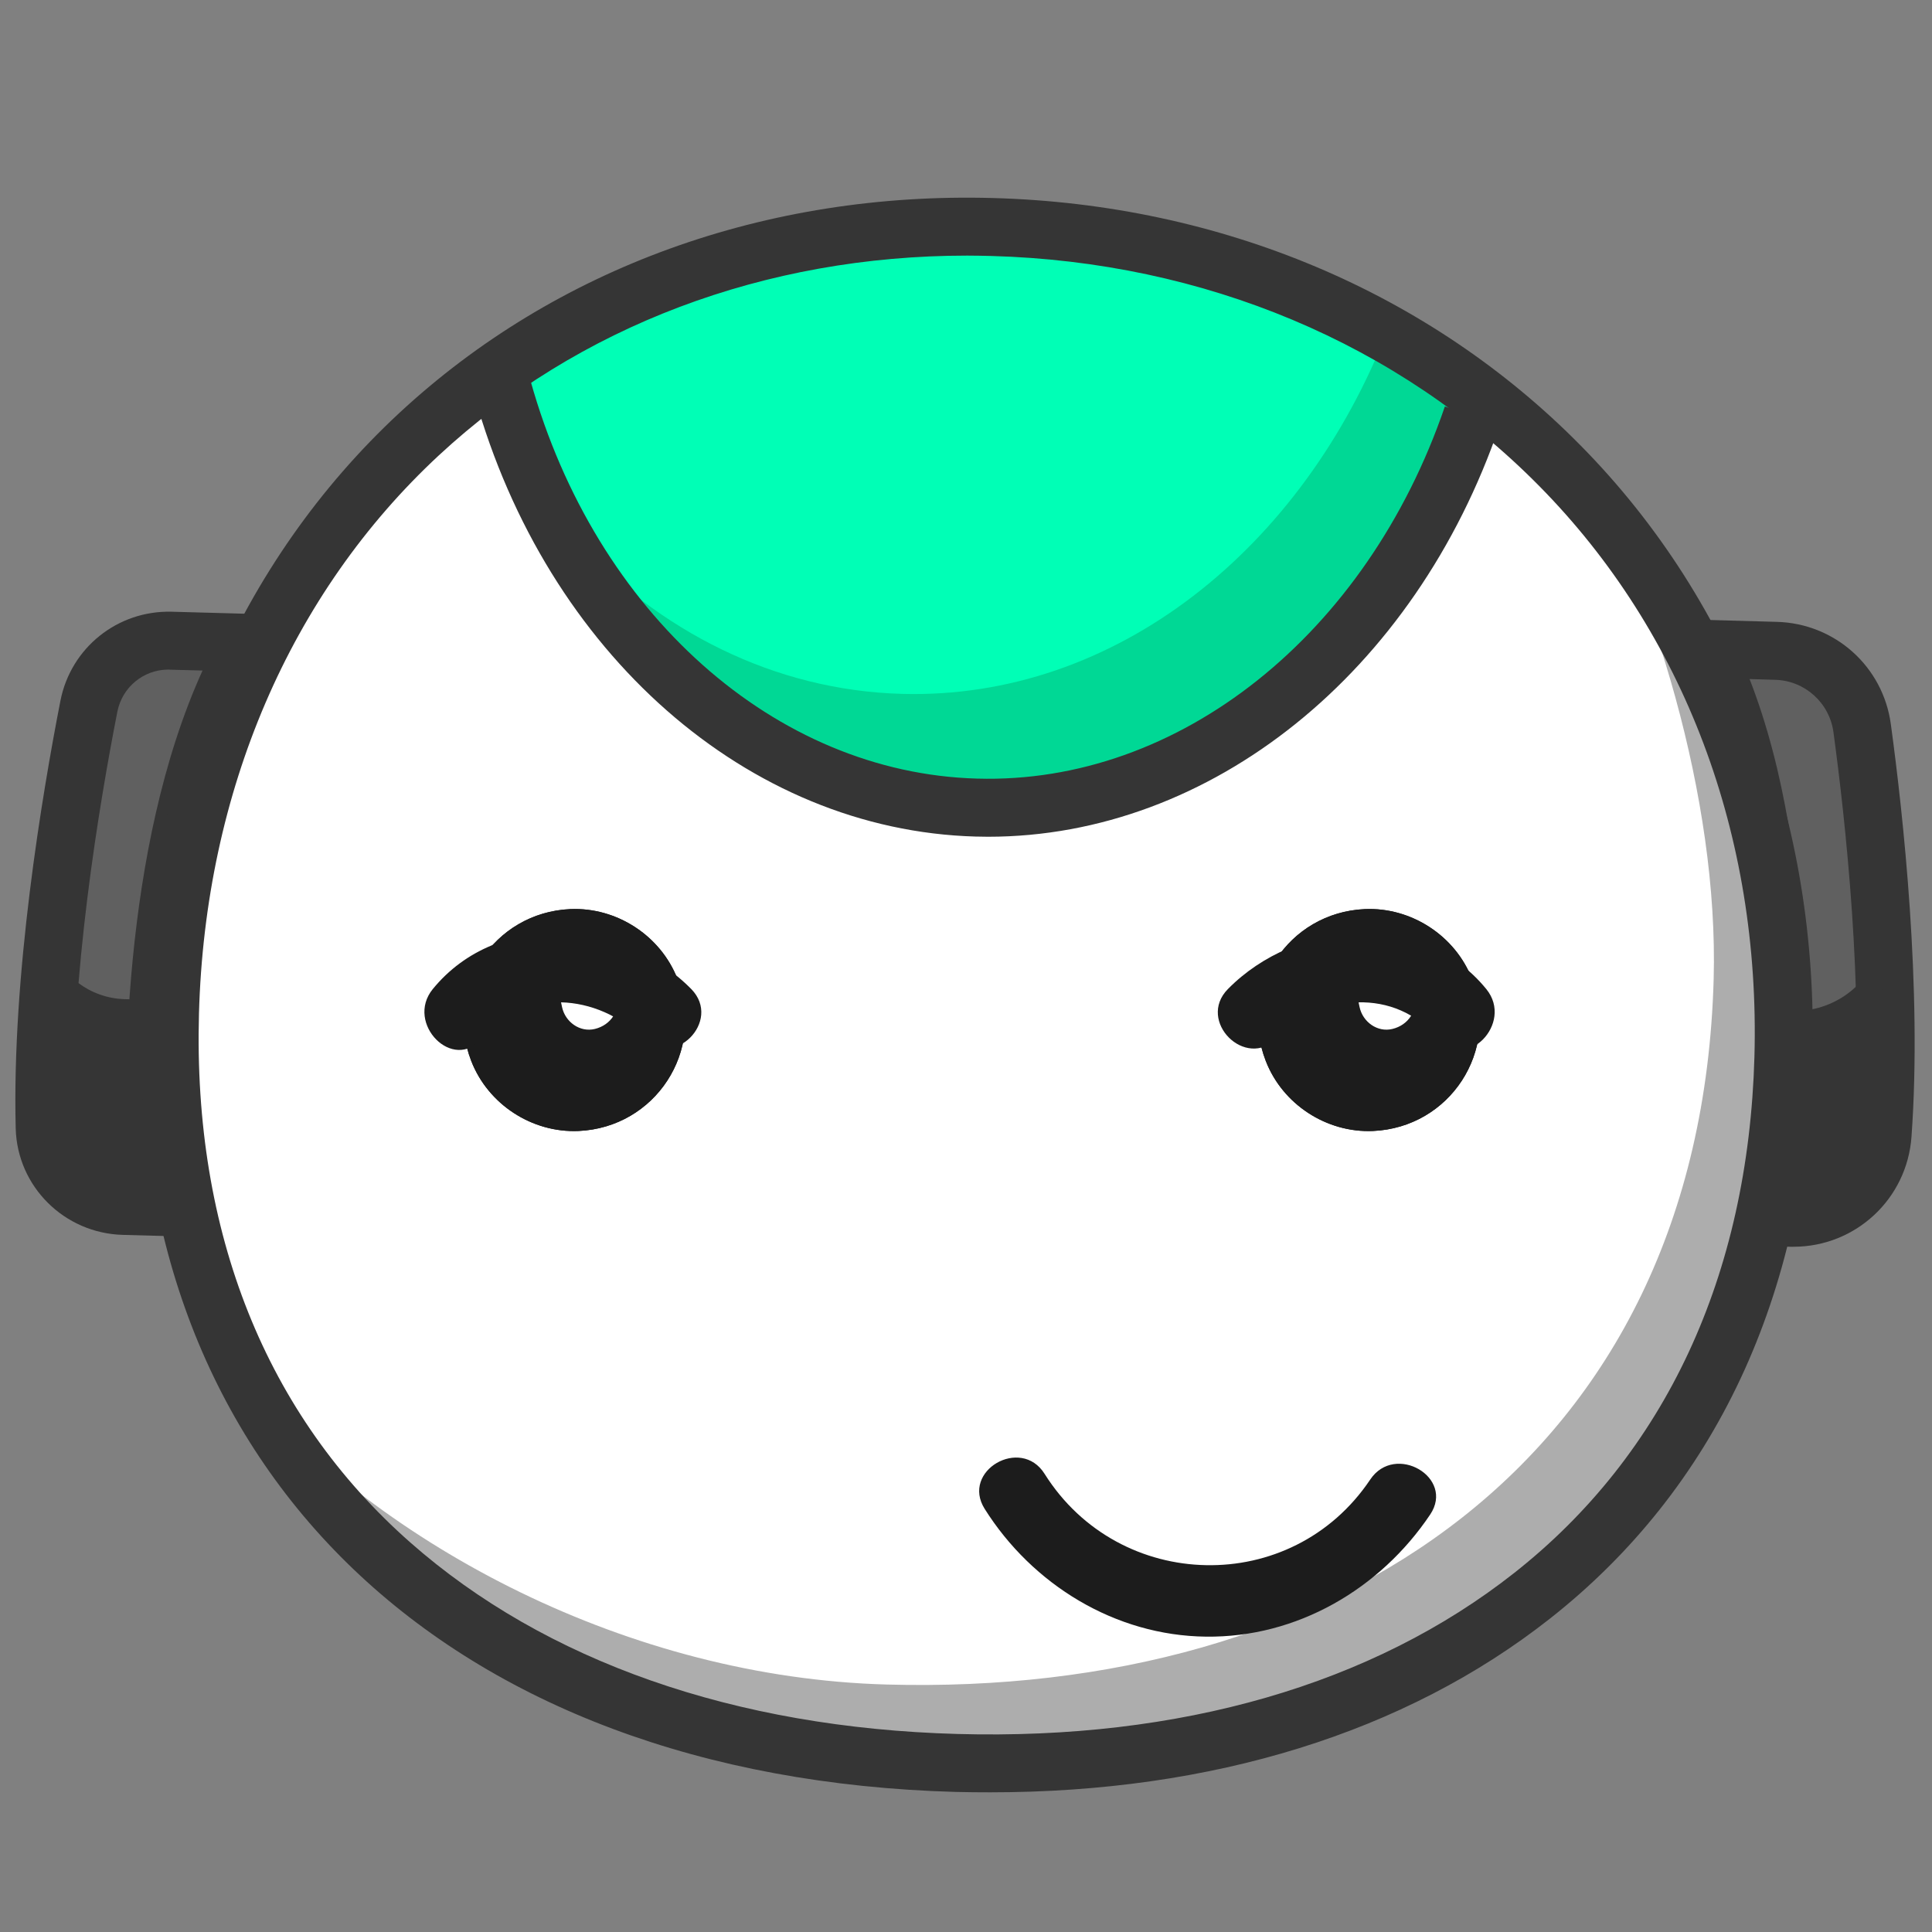 <svg xmlns="http://www.w3.org/2000/svg" xmlns:xlink="http://www.w3.org/1999/xlink" preserveAspectRatio="xMidYMid meet" width="200" height="200" viewBox="0 0 200 200" style="width:100%;height:100%"><rect x="0" y="0" width="200" height="200" fill="#808080" stroke="none"/><defs><animate repeatCount="indefinite" dur="2.72s" begin="0s" xlink:href="#_R_G_L_6_G_D_0_P_0" fill="freeze" attributeName="d" attributeType="XML" from="M42.64 4.74 C38.57,10.81 32.08,13.74 25.64,13.61 C19.19,13.49 12.79,10.31 8.92,4.15 C6.47,0.25 0.25,3.85 2.72,7.78 C7.66,15.63 16.23,20.9 25.62,21.01 C35.03,21.13 43.66,16.09 48.84,8.37 C51.42,4.52 45.2,0.92 42.64,4.74z " to="M42.64 4.74 C38.57,10.81 32.08,13.74 25.64,13.61 C19.19,13.49 12.79,10.31 8.92,4.15 C6.47,0.25 0.25,3.85 2.72,7.78 C7.66,15.63 16.23,20.9 25.62,21.01 C35.03,21.13 43.66,16.09 48.84,8.37 C51.42,4.52 45.2,0.92 42.64,4.74z " keyTimes="0;0.088;0.176;0.75;0.838;1" values="M42.64 4.74 C38.57,10.81 32.08,13.74 25.64,13.61 C19.19,13.49 12.79,10.31 8.92,4.15 C6.47,0.25 0.25,3.85 2.72,7.78 C7.66,15.63 16.23,20.9 25.62,21.01 C35.03,21.13 43.66,16.09 48.84,8.37 C51.42,4.52 45.2,0.92 42.64,4.74z ;M42.64 4.74 C38.57,10.81 32.08,13.74 25.64,13.61 C19.19,13.49 12.79,10.31 8.92,4.15 C6.47,0.25 0.25,3.85 2.72,7.78 C7.66,15.63 16.23,20.9 25.62,21.01 C35.03,21.13 43.66,16.09 48.84,8.37 C51.42,4.52 45.2,0.92 42.64,4.74z ;M42.64 4.37 C37.13,4.4 31.83,4.48 25.39,4.36 C18.94,4.24 16.5,4.15 8.92,4.15 C4.31,4.16 0.25,3.85 2.72,7.78 C7.66,15.63 16.23,20.9 25.62,21.01 C35.03,21.13 43.66,16.09 48.84,8.37 C51.42,4.52 47.24,4.34 42.64,4.37z ;M42.64 4.37 C37.13,4.4 31.83,4.48 25.39,4.36 C18.94,4.24 16.5,4.15 8.92,4.15 C4.31,4.16 0.25,3.85 2.72,7.78 C7.66,15.63 16.23,20.9 25.62,21.01 C35.03,21.13 43.66,16.09 48.84,8.37 C51.42,4.52 47.24,4.34 42.64,4.37z ;M42.64 4.74 C38.57,10.81 32.08,13.74 25.64,13.61 C19.19,13.49 12.79,10.31 8.92,4.15 C6.47,0.25 0.25,3.85 2.72,7.78 C7.66,15.63 16.23,20.9 25.62,21.01 C35.03,21.13 43.66,16.09 48.84,8.37 C51.42,4.52 45.2,0.92 42.64,4.74z ;M42.64 4.74 C38.57,10.81 32.08,13.74 25.64,13.61 C19.19,13.49 12.79,10.31 8.92,4.15 C6.47,0.25 0.25,3.85 2.72,7.78 C7.66,15.63 16.23,20.9 25.62,21.01 C35.03,21.13 43.66,16.09 48.84,8.37 C51.42,4.52 45.2,0.92 42.64,4.74z " keySplines="0.333 0 0.667 1;0.333 0 0.667 1;0.167 0 0.667 1;0.167 0 0.667 1;0 0 0 0" calcMode="spline"/><animateTransform repeatCount="indefinite" dur="2.72s" begin="0s" xlink:href="#_R_G_L_6_G" fill="freeze" attributeName="transform" from="1 1" to="1 1" type="scale" additive="sum" keyTimes="0;0.176;0.28;0.373;0.466;0.559;0.647;0.74;1" values="1 1;1 1;0.8 0.8;1 1;0.8 0.8;1 1;0.8 0.8;1 1;1 1" keySplines="0.333 0 0.667 1;0.333 0 0.667 1;0.333 0 0.667 1;0.333 0 0.667 1;0.333 0 0.667 1;0.167 0 0.667 1;0.333 0 0.667 1;0 0 0 0" calcMode="spline"/><animateTransform repeatCount="indefinite" dur="2.72s" begin="0s" xlink:href="#_R_G_L_6_G" fill="freeze" attributeName="transform" from="-25.086 -20.44" to="-25.086 -20.44" type="translate" additive="sum" keyTimes="0;0.897;1" values="-25.086 -20.44;-25.086 -20.44;-25.086 -20.44" keySplines="0 0 1 1;0 0 0 0" calcMode="spline"/><animate repeatCount="indefinite" dur="2.72s" begin="0s" xlink:href="#_R_G_L_5_G_D_1_P_0" fill="freeze" attributeName="d" attributeType="XML" from="M21.04 9.25 C21.02,9.13 20.99,9 20.96,8.88 C20.64,7.32 19.11,6.24 17.57,6.61 C15.88,7.02 14.91,8.55 15.26,10.22 C15.29,10.35 15.32,10.47 15.34,10.6 C15.67,12.15 17.19,13.24 18.73,12.87 C20.43,12.46 21.39,10.93 21.04,9.25z " to="M21.04 9.25 C21.02,9.13 20.99,9 20.96,8.88 C20.64,7.32 19.11,6.24 17.57,6.61 C15.88,7.02 14.91,8.55 15.26,10.22 C15.29,10.35 15.32,10.47 15.34,10.6 C15.67,12.15 17.19,13.24 18.73,12.87 C20.43,12.46 21.39,10.93 21.04,9.25z " keyTimes="0;0.118;0.721;0.794;1" values="M21.04 9.25 C21.02,9.13 20.99,9 20.96,8.88 C20.64,7.32 19.11,6.24 17.57,6.61 C15.88,7.02 14.91,8.55 15.26,10.22 C15.29,10.35 15.32,10.47 15.34,10.6 C15.67,12.15 17.19,13.24 18.73,12.87 C20.43,12.46 21.39,10.93 21.04,9.25z ;M18.23 9.25 C18.2,9.13 18.18,9 18.15,8.88 C17.82,7.33 16.3,6.24 14.76,6.61 C13.06,7.02 12.1,8.55 12.45,10.22 C12.48,10.35 12.5,10.47 12.53,10.6 C12.86,12.15 14.38,13.24 15.92,12.87 C17.61,12.46 18.58,10.93 18.23,9.25z ;M18.23 9.25 C18.2,9.13 18.18,9 18.15,8.88 C17.82,7.33 16.3,6.24 14.76,6.61 C13.06,7.02 12.1,8.55 12.45,10.22 C12.48,10.35 12.5,10.47 12.53,10.6 C12.86,12.15 14.38,13.24 15.92,12.87 C17.61,12.46 18.58,10.93 18.23,9.25z ;M21.04 9.25 C21.02,9.13 20.99,9 20.96,8.88 C20.64,7.32 19.11,6.24 17.57,6.61 C15.88,7.02 14.91,8.55 15.26,10.22 C15.29,10.35 15.32,10.47 15.34,10.6 C15.67,12.15 17.19,13.24 18.73,12.87 C20.43,12.46 21.39,10.93 21.04,9.25z ;M21.04 9.25 C21.02,9.13 20.99,9 20.96,8.88 C20.64,7.32 19.11,6.24 17.57,6.61 C15.88,7.02 14.91,8.55 15.26,10.22 C15.29,10.35 15.32,10.47 15.34,10.6 C15.67,12.15 17.19,13.24 18.73,12.87 C20.43,12.46 21.39,10.93 21.04,9.25z " keySplines="0.333 0 0.667 1;0.333 0 0.667 1;0.333 0 0.667 1;0 0 0 0" calcMode="spline"/><animate repeatCount="indefinite" dur="2.72s" begin="0s" xlink:href="#_R_G_L_5_G" fill="freeze" attributeName="opacity" from="1" to="0" keyTimes="0;0.515;0.529;1" values="1;1;0;0" keySplines="0.333 0 0.667 1;0.333 0 0.667 1;0 0 0 0" calcMode="spline"/><animate repeatCount="indefinite" dur="2.72s" begin="0s" xlink:href="#_R_G_L_5_G_N_2_T_0_M" fill="freeze" attributeName="opacity" from="1" to="0" keyTimes="0;0.632;0.632;1" values="1;1;0;0" keySplines="0 0 0 0;0 0 0 0;0 0 0 0" calcMode="spline"/><animate repeatCount="indefinite" dur="2.72s" begin="0s" xlink:href="#_R_G_L_4_G_D_1_P_0" fill="freeze" attributeName="d" attributeType="XML" from="M21.04 9.25 C21.02,9.13 20.99,9 20.96,8.88 C20.64,7.32 19.11,6.24 17.57,6.61 C15.88,7.02 14.91,8.55 15.26,10.22 C15.29,10.35 15.32,10.47 15.34,10.6 C15.67,12.15 17.19,13.24 18.73,12.87 C20.43,12.46 21.39,10.93 21.04,9.25z " to="M21.04 9.25 C21.02,9.13 20.99,9 20.96,8.88 C20.64,7.32 19.11,6.24 17.57,6.61 C15.88,7.02 14.91,8.55 15.26,10.22 C15.29,10.35 15.32,10.47 15.34,10.6 C15.67,12.15 17.19,13.24 18.73,12.87 C20.43,12.46 21.39,10.93 21.04,9.25z " keyTimes="0;0.118;0.721;0.794;1" values="M21.04 9.25 C21.02,9.13 20.99,9 20.96,8.88 C20.64,7.32 19.11,6.24 17.57,6.61 C15.88,7.02 14.91,8.55 15.26,10.22 C15.29,10.35 15.32,10.47 15.34,10.6 C15.67,12.15 17.19,13.24 18.73,12.87 C20.43,12.46 21.39,10.93 21.04,9.25z ;M18.07 9.25 C18.05,9.13 18.02,9 17.99,8.88 C17.67,7.33 16.14,6.24 14.6,6.61 C12.91,7.02 11.94,8.55 12.29,10.22 C12.32,10.35 12.35,10.47 12.37,10.6 C12.7,12.15 14.23,13.24 15.77,12.87 C17.46,12.46 18.42,10.93 18.07,9.25z ;M18.07 9.25 C18.05,9.13 18.02,9 17.99,8.88 C17.67,7.33 16.14,6.24 14.6,6.61 C12.91,7.02 11.94,8.55 12.29,10.22 C12.32,10.35 12.35,10.47 12.37,10.6 C12.7,12.15 14.23,13.24 15.77,12.87 C17.46,12.46 18.42,10.93 18.07,9.25z ;M21.04 9.25 C21.02,9.13 20.99,9 20.96,8.88 C20.64,7.32 19.11,6.24 17.57,6.61 C15.88,7.02 14.91,8.55 15.26,10.22 C15.29,10.35 15.32,10.47 15.34,10.6 C15.67,12.15 17.19,13.24 18.73,12.87 C20.43,12.46 21.39,10.93 21.04,9.25z ;M21.04 9.25 C21.02,9.13 20.99,9 20.96,8.88 C20.64,7.32 19.11,6.24 17.57,6.61 C15.88,7.02 14.91,8.55 15.26,10.22 C15.29,10.35 15.32,10.47 15.34,10.6 C15.67,12.15 17.19,13.24 18.73,12.87 C20.43,12.46 21.39,10.93 21.04,9.25z " keySplines="0.333 0 0.667 1;0.333 0 0.667 1;0.333 0 0.667 1;0 0 0 0" calcMode="spline"/><animate repeatCount="indefinite" dur="2.72s" begin="0s" xlink:href="#_R_G_L_4_G" fill="freeze" attributeName="opacity" from="1" to="0" keyTimes="0;0.515;0.529;1" values="1;1;0;0" keySplines="0.333 0 0.667 1;0.333 0 0.667 1;0 0 0 0" calcMode="spline"/><animate repeatCount="indefinite" dur="2.72s" begin="0s" xlink:href="#_R_G_L_4_G_N_2_T_0_M" fill="freeze" attributeName="opacity" from="1" to="0" keyTimes="0;0.632;0.632;1" values="1;1;0;0" keySplines="0 0 0 0;0 0 0 0;0 0 0 0" calcMode="spline"/><animate repeatCount="indefinite" dur="2.72s" begin="0s" xlink:href="#_R_G_L_3_G_D_1_P_0" fill="freeze" attributeName="d" attributeType="XML" from="M18.23 9.25 C18.2,9.13 18.18,9 18.15,8.88 C17.82,7.33 16.3,6.24 14.76,6.61 C13.06,7.02 12.1,8.55 12.45,10.22 C12.48,10.35 12.5,10.47 12.53,10.6 C12.86,12.15 14.38,13.24 15.92,12.87 C17.61,12.46 18.58,10.93 18.23,9.25z " to="M21.04 9.25 C21.02,9.13 20.99,9 20.96,8.88 C20.64,7.32 19.11,6.24 17.57,6.61 C15.88,7.02 14.91,8.55 15.26,10.22 C15.29,10.35 15.32,10.47 15.34,10.6 C15.67,12.15 17.19,13.24 18.73,12.87 C20.43,12.46 21.39,10.93 21.04,9.25z " keyTimes="0;0.706;0.824;1" values="M18.23 9.25 C18.2,9.13 18.18,9 18.15,8.88 C17.82,7.33 16.3,6.24 14.76,6.61 C13.06,7.02 12.1,8.55 12.45,10.22 C12.48,10.35 12.5,10.47 12.53,10.6 C12.86,12.15 14.38,13.24 15.92,12.87 C17.61,12.46 18.58,10.93 18.23,9.25z ;M18.23 9.25 C18.2,9.13 18.18,9 18.15,8.88 C17.82,7.33 16.3,6.24 14.76,6.61 C13.06,7.02 12.1,8.55 12.45,10.22 C12.48,10.35 12.5,10.47 12.53,10.6 C12.86,12.15 14.38,13.24 15.92,12.87 C17.61,12.46 18.58,10.93 18.23,9.25z ;M21.04 9.25 C21.02,9.13 20.99,9 20.96,8.88 C20.64,7.32 19.11,6.24 17.57,6.61 C15.88,7.02 14.91,8.55 15.26,10.22 C15.29,10.35 15.32,10.47 15.34,10.6 C15.67,12.15 17.19,13.24 18.73,12.87 C20.43,12.46 21.39,10.93 21.04,9.25z ;M21.04 9.25 C21.02,9.13 20.99,9 20.96,8.88 C20.64,7.32 19.11,6.24 17.57,6.61 C15.88,7.02 14.91,8.55 15.26,10.22 C15.29,10.35 15.32,10.47 15.34,10.6 C15.67,12.15 17.19,13.24 18.73,12.87 C20.43,12.46 21.39,10.93 21.04,9.25z " keySplines="0.167 0.167 0.833 0.833;0.167 0.167 0.833 0.833;0 0 0 0" calcMode="spline"/><animate repeatCount="indefinite" dur="2.72s" begin="0s" xlink:href="#_R_G_L_3_G" fill="freeze" attributeName="opacity" from="0" to="1" keyTimes="0;0.618;0.632;1" values="0;0;1;1" keySplines="0.167 0 0.833 1;0.167 0 0.833 1;0 0 0 0" calcMode="spline"/><animate repeatCount="indefinite" dur="2.72s" begin="0s" xlink:href="#_R_G_L_3_G_N_2_T_0_M" fill="freeze" attributeName="opacity" from="0" to="1" keyTimes="0;0.618;0.618;1" values="0;0;1;1" keySplines="0 0 0 0;0 0 0 0;0 0 0 0" calcMode="spline"/><animate repeatCount="indefinite" dur="2.72s" begin="0s" xlink:href="#_R_G_L_2_G_D_1_P_0" fill="freeze" attributeName="d" attributeType="XML" from="M18.54 9.25 C18.52,9.13 18.49,9 18.46,8.88 C18.14,7.33 16.61,6.24 15.07,6.61 C13.38,7.02 12.41,8.55 12.76,10.22 C12.79,10.35 12.82,10.47 12.84,10.6 C13.17,12.15 14.69,13.24 16.23,12.87 C17.93,12.46 18.89,10.93 18.54,9.25z " to="M21.04 9.25 C21.02,9.13 20.99,9 20.96,8.88 C20.64,7.32 19.11,6.24 17.57,6.61 C15.88,7.02 14.91,8.55 15.26,10.22 C15.29,10.35 15.32,10.47 15.34,10.6 C15.67,12.15 17.19,13.24 18.73,12.87 C20.43,12.46 21.39,10.93 21.04,9.25z " keyTimes="0;0.706;0.824;1" values="M18.54 9.25 C18.52,9.13 18.49,9 18.46,8.88 C18.14,7.33 16.61,6.24 15.07,6.61 C13.38,7.02 12.41,8.55 12.76,10.22 C12.79,10.35 12.82,10.47 12.84,10.6 C13.17,12.15 14.69,13.24 16.23,12.87 C17.93,12.46 18.89,10.93 18.54,9.25z ;M18.54 9.25 C18.52,9.13 18.49,9 18.46,8.88 C18.14,7.33 16.61,6.24 15.07,6.61 C13.38,7.02 12.41,8.55 12.76,10.22 C12.79,10.35 12.82,10.47 12.84,10.6 C13.17,12.15 14.69,13.24 16.23,12.87 C17.93,12.46 18.89,10.93 18.54,9.25z ;M21.04 9.25 C21.02,9.13 20.99,9 20.96,8.88 C20.64,7.32 19.11,6.24 17.57,6.61 C15.88,7.02 14.91,8.55 15.26,10.22 C15.29,10.35 15.32,10.47 15.34,10.6 C15.67,12.15 17.19,13.24 18.73,12.87 C20.43,12.46 21.39,10.93 21.04,9.25z ;M21.04 9.25 C21.02,9.13 20.99,9 20.96,8.88 C20.64,7.32 19.11,6.24 17.57,6.61 C15.88,7.02 14.91,8.55 15.26,10.22 C15.29,10.35 15.32,10.47 15.34,10.6 C15.67,12.15 17.19,13.24 18.73,12.87 C20.43,12.46 21.39,10.93 21.04,9.25z " keySplines="0.333 0 0.667 1;0.333 0 0.667 1;0 0 0 0" calcMode="spline"/><animate repeatCount="indefinite" dur="2.72s" begin="0s" xlink:href="#_R_G_L_2_G" fill="freeze" attributeName="opacity" from="0" to="1" keyTimes="0;0.618;0.632;1" values="0;0;1;1" keySplines="0.167 0 0.833 1;0.167 0 0.833 1;0 0 0 0" calcMode="spline"/><animate repeatCount="indefinite" dur="2.72s" begin="0s" xlink:href="#_R_G_L_2_G_N_2_T_0_M" fill="freeze" attributeName="opacity" from="0" to="1" keyTimes="0;0.618;0.618;1" values="0;0;1;1" keySplines="0 0 0 0;0 0 0 0;0 0 0 0" calcMode="spline"/><animate repeatCount="indefinite" dur="2.72s" begin="0s" xlink:href="#_R_G_L_1_G" fill="freeze" attributeName="opacity" from="0" to="0" keyTimes="0;0.515;0.529;0.618;0.632;1" values="0;0;1;1;0;0" keySplines="0.333 0 0.667 1;0.333 0 0.667 1;0.333 0 0.667 1;0.333 0 0.667 1;0 0 0 0" calcMode="spline"/><animate repeatCount="indefinite" dur="2.72s" begin="0s" xlink:href="#_R_G_L_1_G_M" fill="freeze" attributeName="opacity" from="0" to="0" keyTimes="0;0.515;0.515;0.735;0.735;1" values="0;0;1;1;0;0" keySplines="0 0 0 0;0 0 0 0;0 0 0 0;0 0 0 0;0 0 0 0" calcMode="spline"/><animate attributeType="XML" attributeName="opacity" dur="2s" from="0" to="1" xlink:href="#time_group"/></defs><g id="_R_G"><g id="_R_G_L_11_G_N_2_T_0" transform=" translate(95, 100) translate(0, 0)"><g id="_R_G_L_11_G" transform=" translate(5.102, -3.876) translate(-99.135, -33.19)"><path id="_R_G_L_11_G_D_0_P_0" fill="#606060" fill-opacity="1" fill-rule="nonzero" d=" M175.5 4.23 C175.5,4.23 182.88,4.44 182.88,4.44 C187.41,4.56 191.18,7.94 191.8,12.43 C193.13,22.24 195,39.65 193.92,54.52 C193.57,59.47 189.38,63.26 184.42,63.13 C184.42,63.13 181.69,63.05 181.69,63.05 C181.69,63.05 186.74,26.85 175.5,4.23z "/><path id="_R_G_L_11_G_D_1_P_0" fill="#353535" fill-opacity="1" fill-rule="nonzero" d=" M184.69 66.13 C184.57,66.13 184.46,66.13 184.34,66.13 C184.34,66.13 178.26,65.96 178.26,65.96 C178.26,65.96 178.72,62.64 178.72,62.64 C178.77,62.28 183.51,27.08 172.81,5.57 C172.81,5.57 170.59,1.1 170.59,1.1 C170.59,1.1 182.96,1.44 182.96,1.44 C188.99,1.6 193.96,6.06 194.77,12.02 C196.05,21.39 198.02,39.4 196.91,54.74 C196.45,61.19 191.11,66.13 184.69,66.13z  M180.15 7.36 C187.55,26.35 185.95,51.18 185.05,60.12 C188.17,59.94 190.7,57.48 190.93,54.31 C192,39.52 190.07,21.99 188.83,12.85 C188.41,9.81 185.86,7.52 182.8,7.44 C182.8,7.44 180.15,7.36 180.15,7.36z "/><path id="_R_G_L_11_G_D_2_P_0" fill="#606060" fill-opacity="1" fill-rule="nonzero" d=" M24.82 3.61 C24.82,3.61 16.7,3.39 16.7,3.39 C12.6,3.27 9.02,6.14 8.24,10.17 C6.32,19.96 3.26,38.3 3.66,53.81 C3.78,58.14 7.49,61.78 11.82,61.9 C11.82,61.9 15.39,62 15.39,62 C15.39,62 12.34,25.57 24.82,3.61z "/><path id="_R_G_L_11_G_D_3_P_0" fill="#353535" fill-opacity="1" fill-rule="nonzero" d=" M18.65 65.09 C18.65,65.09 11.74,64.9 11.74,64.9 C5.69,64.73 0.82,59.9 0.66,53.89 C0.25,38.03 3.39,19.33 5.29,9.6 C6.37,4.11 11.21,0.25 16.79,0.39 C16.79,0.39 29.9,0.75 29.9,0.75 C29.9,0.75 27.43,5.09 27.43,5.09 C15.57,25.98 18.35,61.4 18.37,61.75 C18.37,61.75 18.65,65.09 18.65,65.09z  M16.47 6.38 C13.89,6.38 11.68,8.2 11.18,10.75 C9.32,20.24 6.26,38.45 6.66,53.73 C6.74,56.55 9.04,58.82 11.9,58.9 C11.9,58.9 12.19,58.91 12.19,58.91 C11.79,49.95 11.56,25.05 20,6.48 C20,6.48 16.62,6.39 16.62,6.39 C16.57,6.39 16.52,6.38 16.47,6.38z "/><path id="_R_G_L_11_G_D_4_P_0" fill="#353535" fill-opacity="1" fill-rule="nonzero" d=" M193.64 54.26 C194.09,48.05 194.03,41.4 193.71,35.05 C192.55,39.02 188.85,41.84 184.56,41.72 C184.56,41.72 182.53,41.67 182.53,41.67 C182.69,53.62 181.41,62.74 181.41,62.74 C181.41,62.74 184.15,62.82 184.15,62.82 C189.09,62.95 193.29,59.19 193.64,54.26z "/><path id="_R_G_L_11_G_D_5_P_0" fill="#353535" fill-opacity="1" fill-rule="nonzero" d=" M15.16 40.59 C15.16,40.59 11.95,40.5 11.95,40.5 C8.36,40.4 5.31,38.05 4.22,34.8 C3.6,40.99 3.23,47.41 3.39,53.41 C3.5,57.87 7.08,61.47 11.54,61.59 C11.54,61.59 15.11,61.69 15.11,61.69 C15.11,61.69 14.35,52.51 15.16,40.59z "/></g></g><g id="_R_G_L_10_G_N_2_T_0" transform=" translate(95, 100) translate(0, 0)"><g id="_R_G_L_10_G" transform=" translate(6.12, 2.505) translate(-85.146, -81.027)"><path id="_R_G_L_10_G_D_0_P_0" fill="#ffffff" fill-opacity="1" fill-rule="nonzero" d=" M168.66 87.49 C167.27,137.47 129.18,161.8 83.06,160.53 C36.94,159.25 0.25,132.85 1.64,82.86 C3.02,32.88 40.64,0.25 86.77,1.53 C132.89,2.81 170.04,37.51 168.66,87.49z "/></g></g><g id="_R_G_L_9_G_N_2_T_0" transform=" translate(95, 100) translate(0, 0)"><g id="_R_G_L_9_G" transform=" translate(9.367, 14.182) translate(-79.539, -68.49)"><path id="_R_G_L_9_G_D_0_P_0" fill="#adadad" fill-opacity="1" fill-rule="nonzero" d=" M137.9 0 C146.36,14.99 153.08,37.07 152.57,55.66 C151.18,105.64 113.09,129.97 66.97,128.69 C40.33,127.96 14.83,114.46 0,97.26 C13.1,122.61 40.91,136.03 73.44,136.93 C119.56,138.21 157.66,113.88 159.04,63.9 C159.71,39.78 151.63,17.13 137.9,0z "/></g></g><g id="_R_G_L_8_G_N_2_T_0" transform=" translate(95, 100) translate(0, 0)"><g id="_R_G_L_8_G" transform=" translate(7.199, -45.762) translate(-53.297, -32.628)"><path id="_R_G_L_8_G_D_0_P_0" fill="#00ffb6" fill-opacity="1" fill-rule="nonzero" d=" M103.5 21.49 C95.21,45.78 75.13,62.68 52.16,62.04 C29.18,61.41 10.07,43.42 3.14,18.71 C3.14,18.71 19.27,0.25 53.84,1.21 C88.42,2.17 103.5,21.49 103.5,21.49z "/><path id="_R_G_L_8_G_D_1_P_0" fill="#00d895" fill-opacity="1" fill-rule="nonzero" d=" M94.82 12.36 C86,35.2 66.57,50.83 44.46,50.22 C31.25,49.85 19.33,43.75 10.26,33.94 C19.61,49.72 34.8,60.16 52.2,60.64 C75.17,61.27 95.25,44.38 103.54,20.09 C103.54,20.09 100.74,16.51 94.82,12.36z "/><path id="_R_G_L_8_G_D_2_P_0" fill="#353535" fill-opacity="1" fill-rule="nonzero" d=" M53.38 65.01 C52.94,65.01 52.51,65 52.08,64.99 C28.53,64.33 7.71,46.04 0.25,19.47 C0.25,19.47 6.03,17.85 6.03,17.85 C12.77,41.88 31.34,58.41 52.24,58.99 C73.14,59.6 92.6,44.09 100.67,20.47 C100.67,20.47 106.34,22.41 106.34,22.41 C97.59,48.04 76.42,65.01 53.38,65.01z "/></g></g><g id="_R_G_L_7_G_N_2_T_0" transform=" translate(95, 100) translate(0, 0)"><g id="_R_G_L_7_G" transform=" translate(5.787, 2.693) translate(-87.759, -83.103)"><path id="_R_G_L_7_G_D_0_P_0" fill="#353535" fill-opacity="1" fill-rule="nonzero" d=" M89.51 165.95 C88.32,165.95 87.12,165.94 85.91,165.91 C33.36,164.45 0.25,132.75 1.57,85.16 C2.25,60.56 11.75,38.53 28.32,23.15 C44.47,8.16 66.26,0.25 89.78,0.91 C113.35,1.56 134.95,10.66 150.59,26.52 C166.75,42.89 175.27,65.42 174.59,89.95 C173.91,114.45 164.52,134.51 147.42,147.97 C132.43,159.77 112.47,165.95 89.51,165.95z  M87.1 6.87 C66.16,6.87 46.82,14.17 32.4,27.55 C17.02,41.83 8.2,62.34 7.57,85.33 C6.94,107.98 14.5,126.92 29.45,140.09 C43.44,152.41 63.02,159.27 86.07,159.91 C109.13,160.55 129.06,154.79 143.71,143.25 C159.36,130.93 167.96,112.45 168.59,89.79 C169.22,66.9 161.32,45.93 146.32,30.73 C131.77,15.98 111.63,7.52 89.62,6.91 C88.78,6.89 87.94,6.87 87.1,6.87z "/></g></g><g id="_R_G_L_6_G_N_2_T_0" transform=" translate(95, 100) translate(0, 0)"><g id="_R_G_L_6_G" transform=" translate(4.211, 48.415)"><path id="_R_G_L_6_G_D_0_P_0" fill="#1c1c1c" fill-opacity="1" fill-rule="nonzero" d=" M42.64 4.74 C38.57,10.81 32.08,13.74 25.64,13.61 C19.19,13.49 12.79,10.31 8.92,4.15 C6.47,0.25 0.25,3.85 2.72,7.78 C7.66,15.63 16.23,20.9 25.62,21.01 C35.03,21.13 43.66,16.09 48.84,8.37 C51.42,4.52 45.2,0.92 42.64,4.74z "/></g></g><g id="_R_G_L_5_G_N_2_T_0_M"><g id="_R_G_L_5_G_N_2_T_0" transform=" translate(95, 100) translate(0, 0)"><g id="_R_G_L_5_G" transform=" translate(-35.539, 5.595) translate(-13.809, -11.946)"><path id="_R_G_L_5_G_D_0_P_0" fill="#1c1c1c" fill-opacity="1" fill-rule="nonzero" d=" M24.49 7.71 C27.37,15.14 22.19,23.07 14.24,23.43 C9.42,23.64 4.87,20.67 3.13,16.18 C0.25,8.75 5.43,0.82 13.38,0.46 C18.2,0.25 22.75,3.22 24.49,7.71z "/><path id="_R_G_L_5_G_D_1_P_0" fill="#ffffff" fill-opacity="1" fill-rule="nonzero" d=" M21.04 9.25 C21.02,9.13 20.99,9 20.96,8.88 C20.64,7.32 19.11,6.24 17.57,6.61 C15.88,7.02 14.91,8.55 15.26,10.22 C15.29,10.35 15.32,10.47 15.34,10.6 C15.67,12.15 17.19,13.24 18.73,12.87 C20.43,12.46 21.39,10.93 21.04,9.25z "/></g></g></g><g id="_R_G_L_4_G_N_2_T_0_M"><g id="_R_G_L_4_G_N_2_T_0" transform=" translate(95, 100) translate(0, 0)"><g id="_R_G_L_4_G" transform=" translate(46.711, 5.595) translate(-13.809, -11.946)"><path id="_R_G_L_4_G_D_0_P_0" fill="#1c1c1c" fill-opacity="1" fill-rule="nonzero" d=" M24.49 7.71 C27.37,15.14 22.19,23.07 14.24,23.43 C9.42,23.64 4.87,20.67 3.13,16.18 C0.25,8.75 5.43,0.82 13.38,0.46 C18.2,0.25 22.75,3.22 24.49,7.71z "/><path id="_R_G_L_4_G_D_1_P_0" fill="#ffffff" fill-opacity="1" fill-rule="nonzero" d=" M21.04 9.25 C21.02,9.13 20.99,9 20.96,8.88 C20.64,7.32 19.11,6.24 17.57,6.61 C15.88,7.02 14.91,8.55 15.26,10.22 C15.29,10.35 15.32,10.47 15.34,10.6 C15.67,12.15 17.19,13.24 18.73,12.87 C20.43,12.46 21.39,10.93 21.04,9.25z "/></g></g></g><g id="_R_G_L_3_G_N_2_T_0_M"><g id="_R_G_L_3_G_N_2_T_0" transform=" translate(95, 100) translate(0, 0)"><g id="_R_G_L_3_G" transform=" translate(-35.539, 5.595) translate(-13.809, -11.946)"><path id="_R_G_L_3_G_D_0_P_0" fill="#1c1c1c" fill-opacity="1" fill-rule="nonzero" d=" M24.49 7.71 C27.37,15.14 22.19,23.07 14.24,23.43 C9.42,23.64 4.87,20.67 3.13,16.18 C0.25,8.75 5.43,0.82 13.38,0.46 C18.2,0.25 22.75,3.22 24.49,7.71z "/><path id="_R_G_L_3_G_D_1_P_0" fill="#ffffff" fill-opacity="1" fill-rule="nonzero" d=" M18.23 9.25 C18.2,9.13 18.18,9 18.15,8.88 C17.82,7.33 16.3,6.24 14.76,6.61 C13.06,7.02 12.1,8.55 12.45,10.22 C12.48,10.35 12.5,10.47 12.53,10.6 C12.86,12.15 14.38,13.24 15.92,12.87 C17.61,12.46 18.58,10.93 18.23,9.25z "/></g></g></g><g id="_R_G_L_2_G_N_2_T_0_M"><g id="_R_G_L_2_G_N_2_T_0" transform=" translate(95, 100) translate(0, 0)"><g id="_R_G_L_2_G" transform=" translate(46.711, 5.595) translate(-13.809, -11.946)"><path id="_R_G_L_2_G_D_0_P_0" fill="#1c1c1c" fill-opacity="1" fill-rule="nonzero" d=" M24.49 7.71 C27.37,15.14 22.19,23.07 14.24,23.43 C9.42,23.64 4.87,20.67 3.13,16.18 C0.25,8.75 5.43,0.82 13.38,0.46 C18.2,0.25 22.75,3.22 24.49,7.71z "/><path id="_R_G_L_2_G_D_1_P_0" fill="#ffffff" fill-opacity="1" fill-rule="nonzero" d=" M18.54 9.25 C18.52,9.13 18.49,9 18.46,8.88 C18.14,7.33 16.61,6.24 15.07,6.61 C13.38,7.02 12.41,8.55 12.76,10.22 C12.79,10.35 12.82,10.47 12.84,10.6 C13.17,12.15 14.69,13.24 16.23,12.87 C17.93,12.46 18.89,10.93 18.54,9.25z "/></g></g></g><g id="_R_G_L_1_G_M"><g id="_R_G_L_1_G" transform=" translate(99.332, 102.592) translate(-57.681, -8.714)"><path id="_R_G_L_1_G_D_0_P_0" fill="#1c1c1c" fill-opacity="1" fill-rule="nonzero" d=" M112.21 8.51 C105.47,0.25 92.53,1.32 85.46,8.51 C82.21,11.81 87.29,16.9 90.54,13.6 C95.09,8.96 102.83,8.33 107.13,13.6 C110.06,17.18 115.11,12.07 112.21,8.51z "/><path id="_R_G_L_1_G_D_1_P_0" fill="#1c1c1c" fill-opacity="1" fill-rule="nonzero" d=" M8.23 13.59 C12.53,8.33 20.27,8.96 24.83,13.59 C28.07,16.9 33.15,11.82 29.91,8.51 C22.83,1.32 9.9,0.25 3.15,8.51 C0.25,12.07 5.31,17.18 8.23,13.59z "/></g></g><g id="_R_G_L_0_G" transform=" translate(100, 100) translate(0, 0)"/></g><g id="time_group"/></svg>